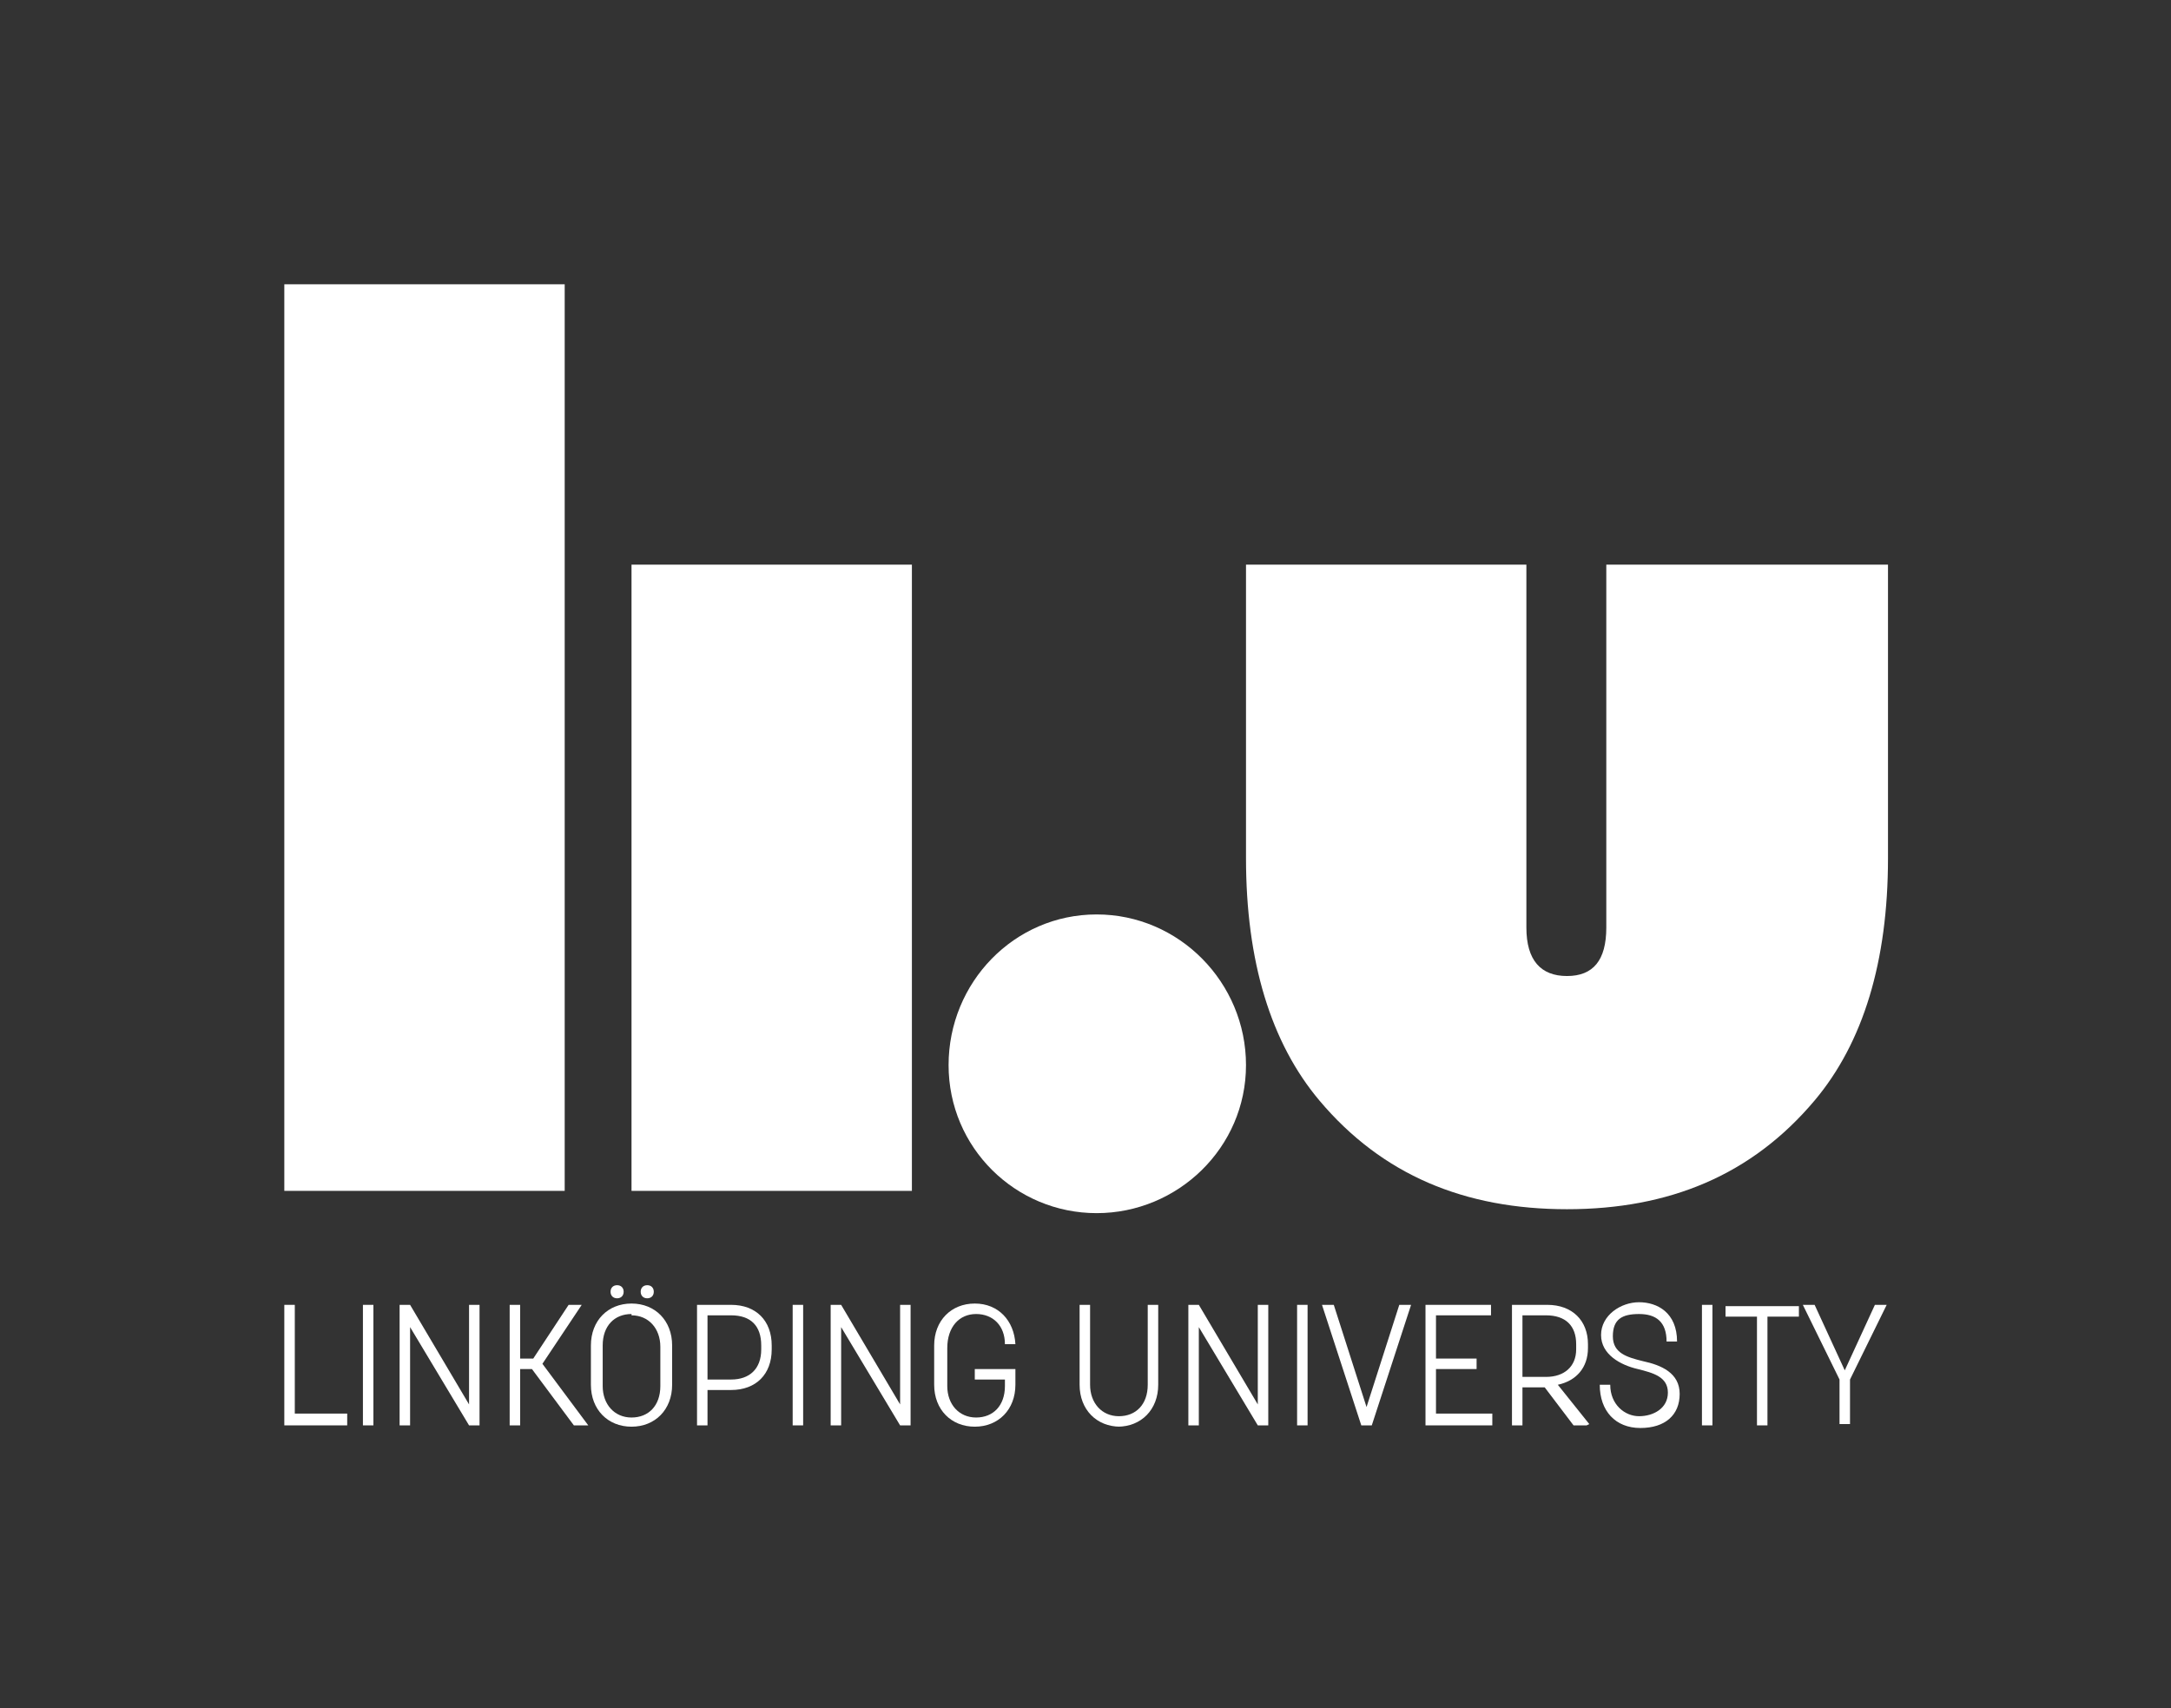<?xml version="1.0" encoding="UTF-8"?>
<svg id="Layer_1" data-name="Layer 1" xmlns="http://www.w3.org/2000/svg" version="1.1" viewBox="0 0 165.7 130.4">
  <rect x="0" y="0" width="165.7" height="130.4" fill="#333333" stroke="none"/>
  <defs>
    <style>
      .cls-1 {
        fill: none;
      }

      .cls-1, .cls-2 {
        stroke-width: 0px;
      }

      .cls-2 {
        fill: #fff;
      }
    </style>
  </defs>
  <rect class="cls-1" y="108.8" width="21.7" height="21.7"/>
  <rect class="cls-1" x="144" y="108.8" width="21.7" height="21.7"/>
  <rect class="cls-1" width="21.7" height="21.7"/>
  <rect class="cls-1" width="165.7" height="130.4"/>
  <g>
    <g>
      <rect class="cls-2" x="48.2" y="43.1" width="21.4" height="47.8"/>
      <rect class="cls-2" x="21.7" y="21.7" width="21.4" height="69.2"/>
      <path class="cls-2" d="M95.1,81.3c0-6.3-5.1-11.5-11.4-11.5s-11.3,5.2-11.3,11.5,5.1,11.3,11.3,11.3,11.4-5,11.4-11.3"/>
      <path class="cls-2" d="M122.6,43.1v27.7c0,2.5-1,3.7-3,3.7s-3.1-1.2-3.1-3.7v-27.7h-21.4v22.4c0,7.9,1.9,14.1,5.6,18.5,4.8,5.7,11.1,8.3,18.9,8.3s14.1-2.6,18.9-8.3c3.7-4.4,5.6-10.6,5.6-18.5v-22.4h-21.4Z"/>
    </g>
    <g>
      <path class="cls-2" d="M36.6,108.8h-.8s-4.5-7.5-4.5-7.5v7.5h-.8v-9.2h.8s4.5,7.6,4.5,7.6v-7.6h.8v9.2Z"/>
      <path class="cls-2" d="M69.5,108.8h-.8s-4.5-7.5-4.5-7.5v7.5h-.8v-9.2h.8s4.5,7.6,4.5,7.6v-7.6h.8v9.2Z"/>
      <path class="cls-2" d="M26.5,108.8h-4.8v-9.2h.8v8.3h4v.8Z"/>
      <path class="cls-2" d="M28.5,108.8h-.8v-9.2h.8v9.2Z"/>
      <path class="cls-2" d="M48.2,108.9c-1.8,0-3.1-1.3-3.1-3.2v-3c0-1.9,1.3-3.2,3.1-3.2s3.1,1.3,3.1,3.2v3c0,1.9-1.3,3.2-3.1,3.2ZM48.2,100.3c-1.3,0-2.2.9-2.2,2.4v3.1c0,1.4.9,2.4,2.2,2.4s2.2-.9,2.2-2.4v-3c0-1.4-.9-2.4-2.2-2.4ZM49.4,99.1c-.3,0-.5-.2-.5-.5s.2-.5.5-.5.5.2.5.5-.2.5-.5.5ZM47.1,99.1c-.3,0-.5-.2-.5-.5s.2-.5.5-.5.5.2.5.5-.2.5-.5.5Z"/>
      <path class="cls-2" d="M54,108.8h-.8v-9.2h2.6c1.9,0,3.1,1.2,3.1,3.1v.3c0,1.9-1.2,3.1-3.1,3.1h-1.8v2.6ZM54,105.3h1.8c1.4,0,2.3-.8,2.3-2.3v-.3c0-1.5-.8-2.3-2.3-2.3h-1.8v4.9Z"/>
      <path class="cls-2" d="M61.3,108.8h-.8v-9.2h.8v9.2Z"/>
      <path class="cls-2" d="M74.4,108.9c-1.8,0-3.1-1.3-3.1-3.2v-3c0-1.9,1.3-3.2,3.1-3.2s3,1.3,3.1,3.1h0s-.8,0-.8,0h0c0-1.4-.9-2.3-2.2-2.3s-2.2,1-2.2,2.6v2.9c0,1.4.9,2.4,2.2,2.4s2.2-.9,2.2-2.4v-.5h-2.3v-.8h3.1v1.2c0,1.9-1.3,3.2-3.1,3.2Z"/>
      <path class="cls-2" d="M44.8,108.8h-1s-3.2-4.3-3.2-4.3h-.9v4.3h-.8v-9.2h.8v4.1h1l2.7-4.1h1l-3,4.5,3.5,4.7Z"/>
      <path class="cls-2" d="M96.8,108.8h-.8s-4.5-7.5-4.5-7.5v7.5h-.8v-9.2h.8s4.5,7.6,4.5,7.6v-7.6h.8v9.2Z"/>
      <path class="cls-2" d="M104.7,108.8h-.8s-3-9.2-3-9.2h.9s2.5,7.8,2.5,7.8l2.5-7.8h.9,0c0,0-3,9.2-3,9.2Z"/>
      <path class="cls-2" d="M85.5,108.9c-1.8,0-3.1-1.3-3.1-3.2v-6.1h.8v6.1c0,1.4.9,2.4,2.2,2.4s2.2-.9,2.2-2.4v-6.1h.8v6.1c0,1.9-1.3,3.2-3.1,3.2Z"/>
      <path class="cls-2" d="M99.8,108.8h-.8v-9.2h.8v9.2Z"/>
      <path class="cls-2" d="M121.1,108.8h-1s-2.2-2.9-2.2-2.9h-1.7v2.9h-.8v-9.2h2.7c1.9,0,3.1,1.2,3.1,3v.3c0,1.5-.9,2.5-2.3,2.8l2.4,3ZM116.2,105.1h1.8c1.4,0,2.3-.8,2.3-2.1v-.4c0-1.4-.8-2.2-2.3-2.2h-1.8v4.6Z"/>
      <path class="cls-2" d="M130.7,108.8h-.8v-9.2h.8v9.2Z"/>
      <path class="cls-2" d="M113.9,108.8h-5.1v-9.2h5v.8h-4.2v3.3h3.1v.8h-3.1v3.4h4.3v.8Z"/>
      <path class="cls-2" d="M125.4,103.9c-1.2-.3-2.3-.6-2.3-1.9s.7-1.7,2-1.7,2.1.6,2.1,2.1h.8c0-2.2-1.5-3-2.9-3s-2.9,1-2.9,2.5,1.5,2.3,2.8,2.6c1.2.3,2.3.6,2.3,1.8s-1.1,1.8-2.2,1.8-2.2-.9-2.2-2.4h0s-.8,0-.8,0h0c0,2,1.2,3.3,3.1,3.3s3-1,3-2.6-1.4-2.2-2.8-2.5Z"/>
      <path class="cls-2" d="M134.9,108.8h-.8v-8.3h-2.4v-.8h5.6v.8h-2.4v8.3Z"/>
      <path class="cls-2" d="M138.5,99.6l2.3,5,2.3-5h.9l-2.8,5.7v3.4h-.8v-3.4l-2.8-5.7h.9Z"/>
    </g>
  </g>
</svg>